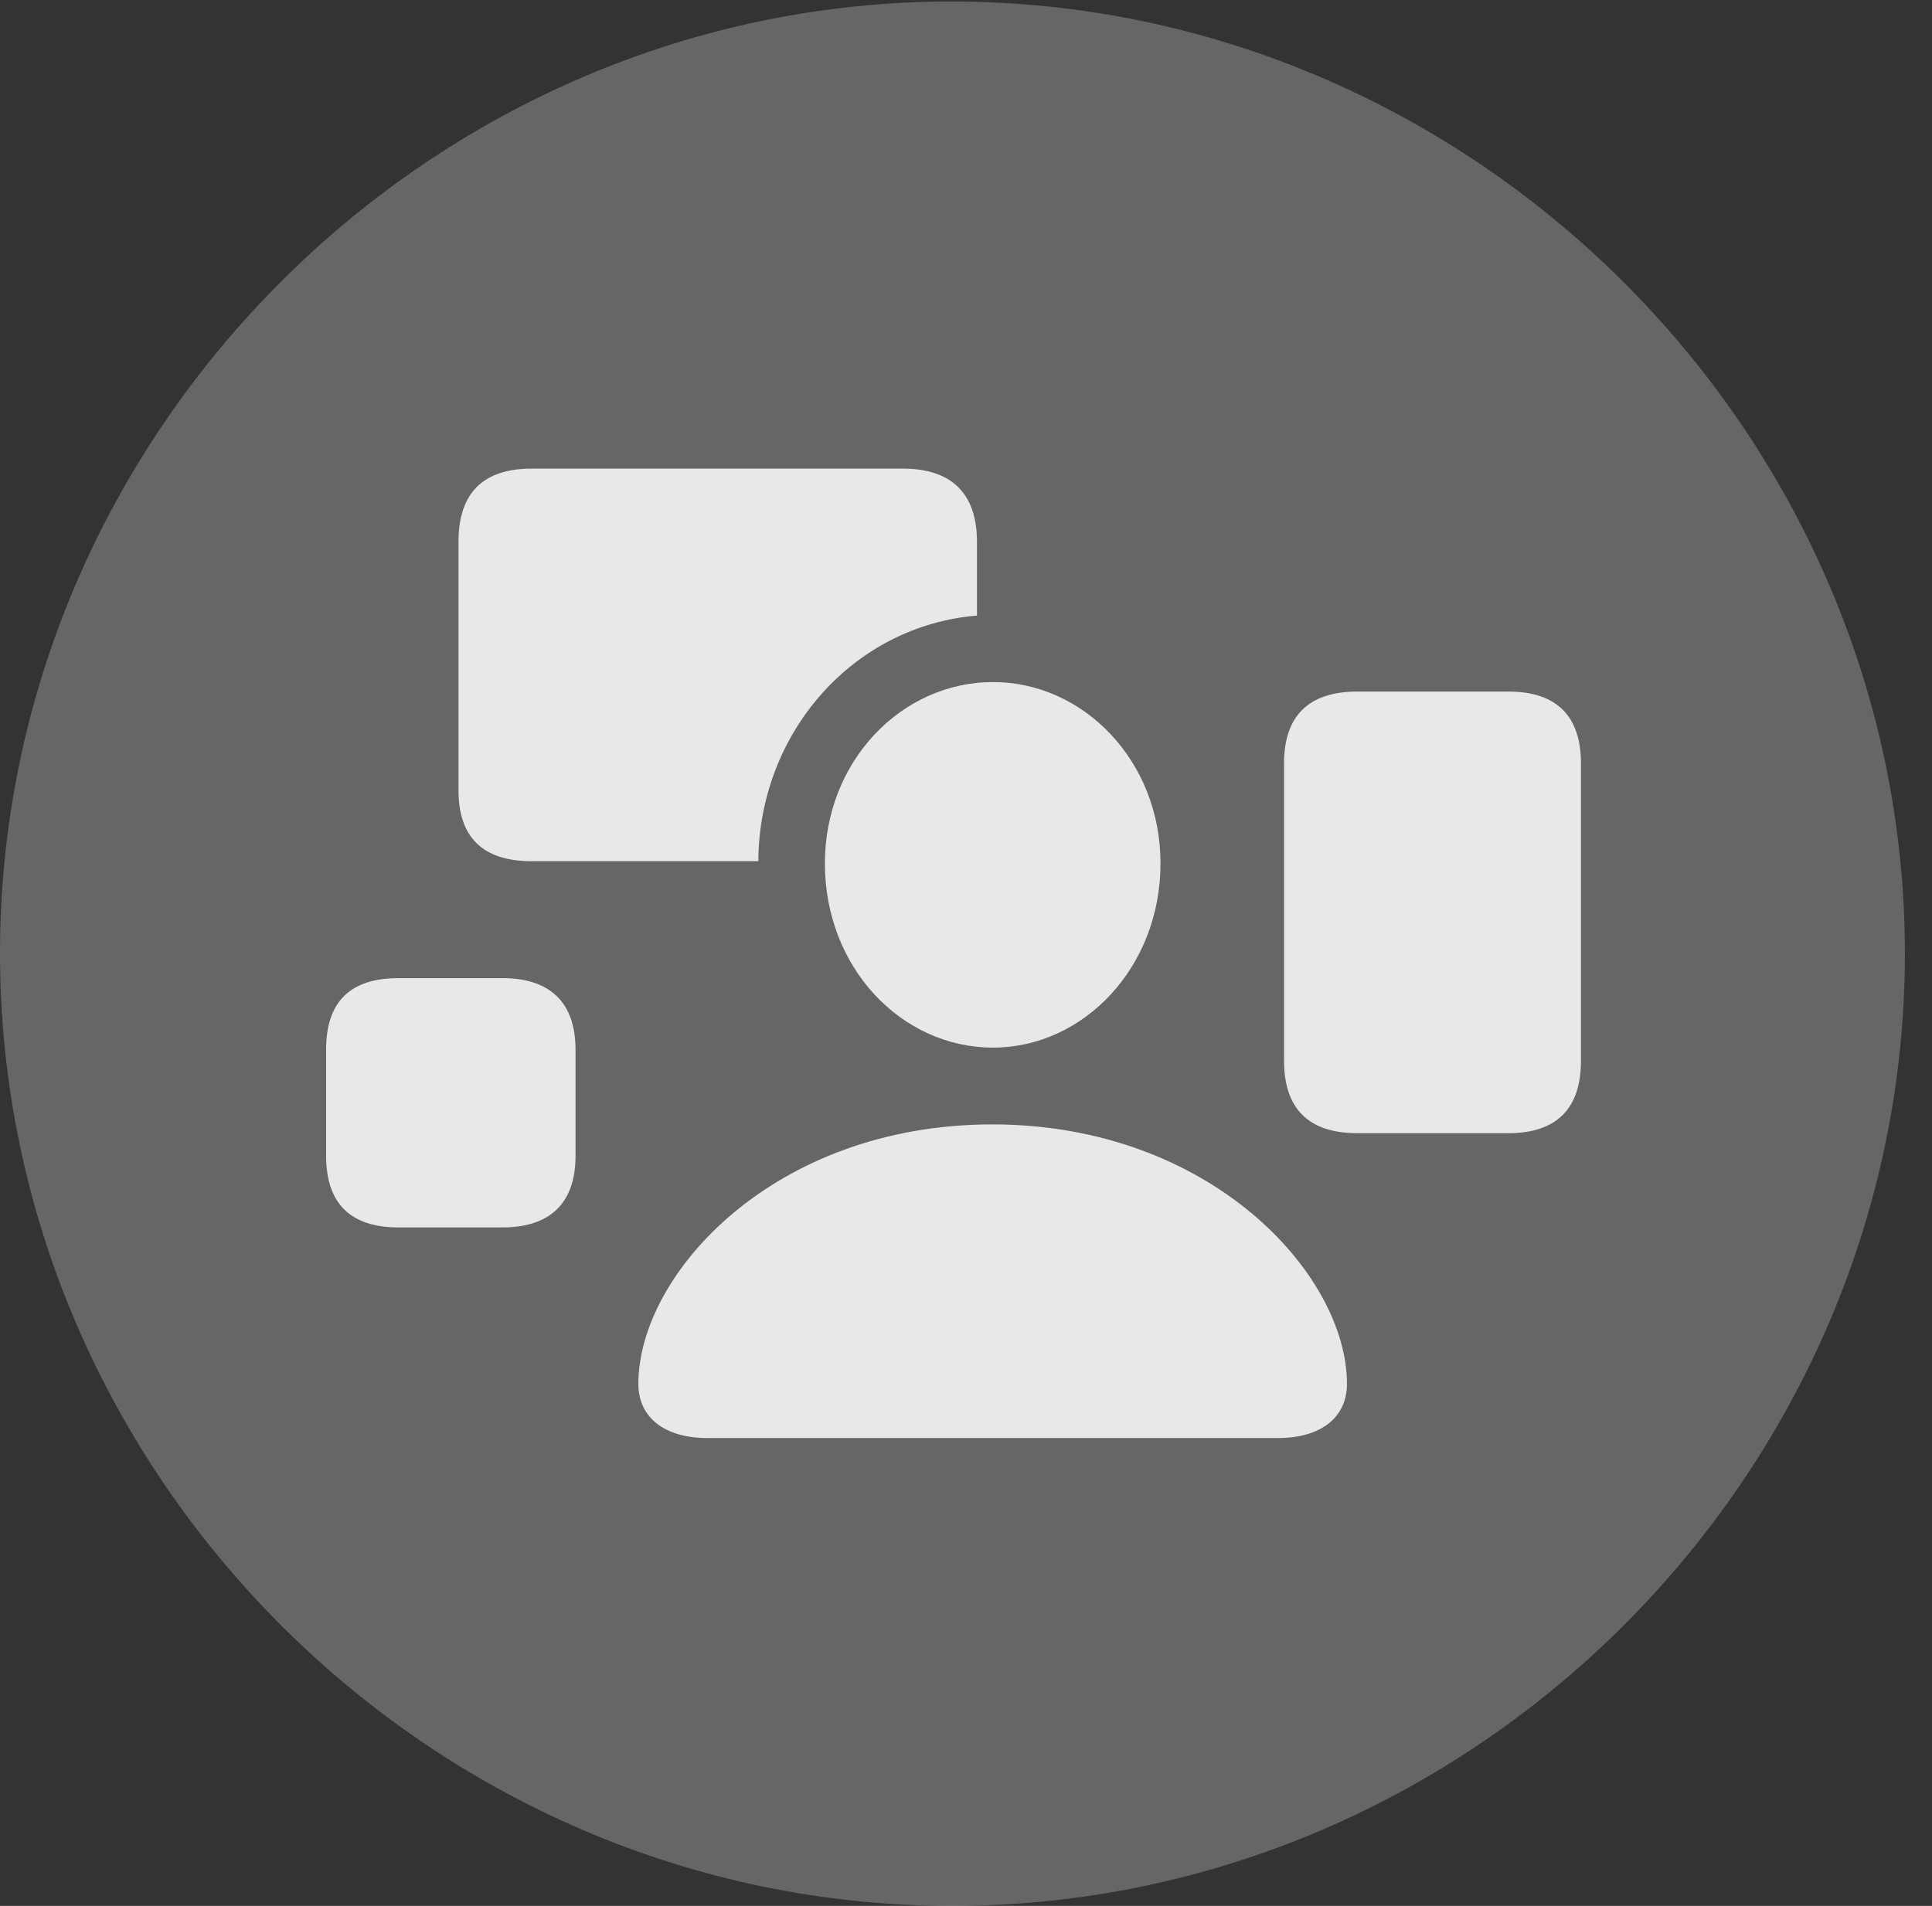 <?xml version="1.0" encoding="UTF-8"?>
<!--Generator: Apple Native CoreSVG 232.5-->
<!DOCTYPE svg
PUBLIC "-//W3C//DTD SVG 1.1//EN"
       "http://www.w3.org/Graphics/SVG/1.1/DTD/svg11.dtd">
<svg version="1.1" xmlns="http://www.w3.org/2000/svg" xmlns:xlink="http://www.w3.org/1999/xlink" width="25.801" height="25.459">
 <rect width="100%" height="100%" fill="#333333" stroke="none"/>
 <g>
  <rect height="25.459" opacity="0" width="25.801" x="0" y="0"/>
  <path d="M12.715 25.459C19.678 25.459 25.439 19.697 25.439 12.734C25.439 5.781 19.668 0.02 12.705 0.02C5.752 0.02 0 5.781 0 12.734C0 19.697 5.762 25.459 12.715 25.459Z" fill="#ffffff" fill-opacity="0.25"/>
  <path d="M7.1 11.504C6.445 11.504 6.123 11.182 6.123 10.557L6.123 7.236C6.123 6.592 6.445 6.26 7.1 6.26L12.06 6.26C12.705 6.26 13.047 6.592 13.047 7.236L13.047 8.223C11.396 8.359 10.137 9.785 10.127 11.504ZM18.125 15.137C17.471 15.137 17.148 14.805 17.148 14.17L17.148 10.195C17.148 9.57 17.471 9.238 18.125 9.238L20.146 9.238C20.791 9.238 21.113 9.57 21.113 10.195L21.113 14.17C21.113 14.805 20.791 15.137 20.146 15.137ZM5.322 16.396C4.678 16.396 4.355 16.074 4.355 15.44L4.355 14.023C4.355 13.379 4.678 13.066 5.322 13.066L6.709 13.066C7.344 13.066 7.686 13.389 7.686 14.023L7.686 15.44C7.686 16.074 7.344 16.396 6.709 16.396ZM13.262 13.994C12.041 13.994 11.016 12.93 11.016 11.533C11.016 10.166 12.041 9.111 13.262 9.111C14.463 9.111 15.498 10.156 15.498 11.533C15.498 12.93 14.463 13.994 13.262 13.994ZM9.443 19.209C8.877 19.209 8.525 18.936 8.525 18.486C8.525 17.021 10.332 15.02 13.252 15.02C16.162 15.02 17.988 17.021 17.988 18.486C17.988 18.936 17.637 19.209 17.07 19.209Z" fill="#ffffff" fill-opacity="0.85"/>
 </g>
</svg>
